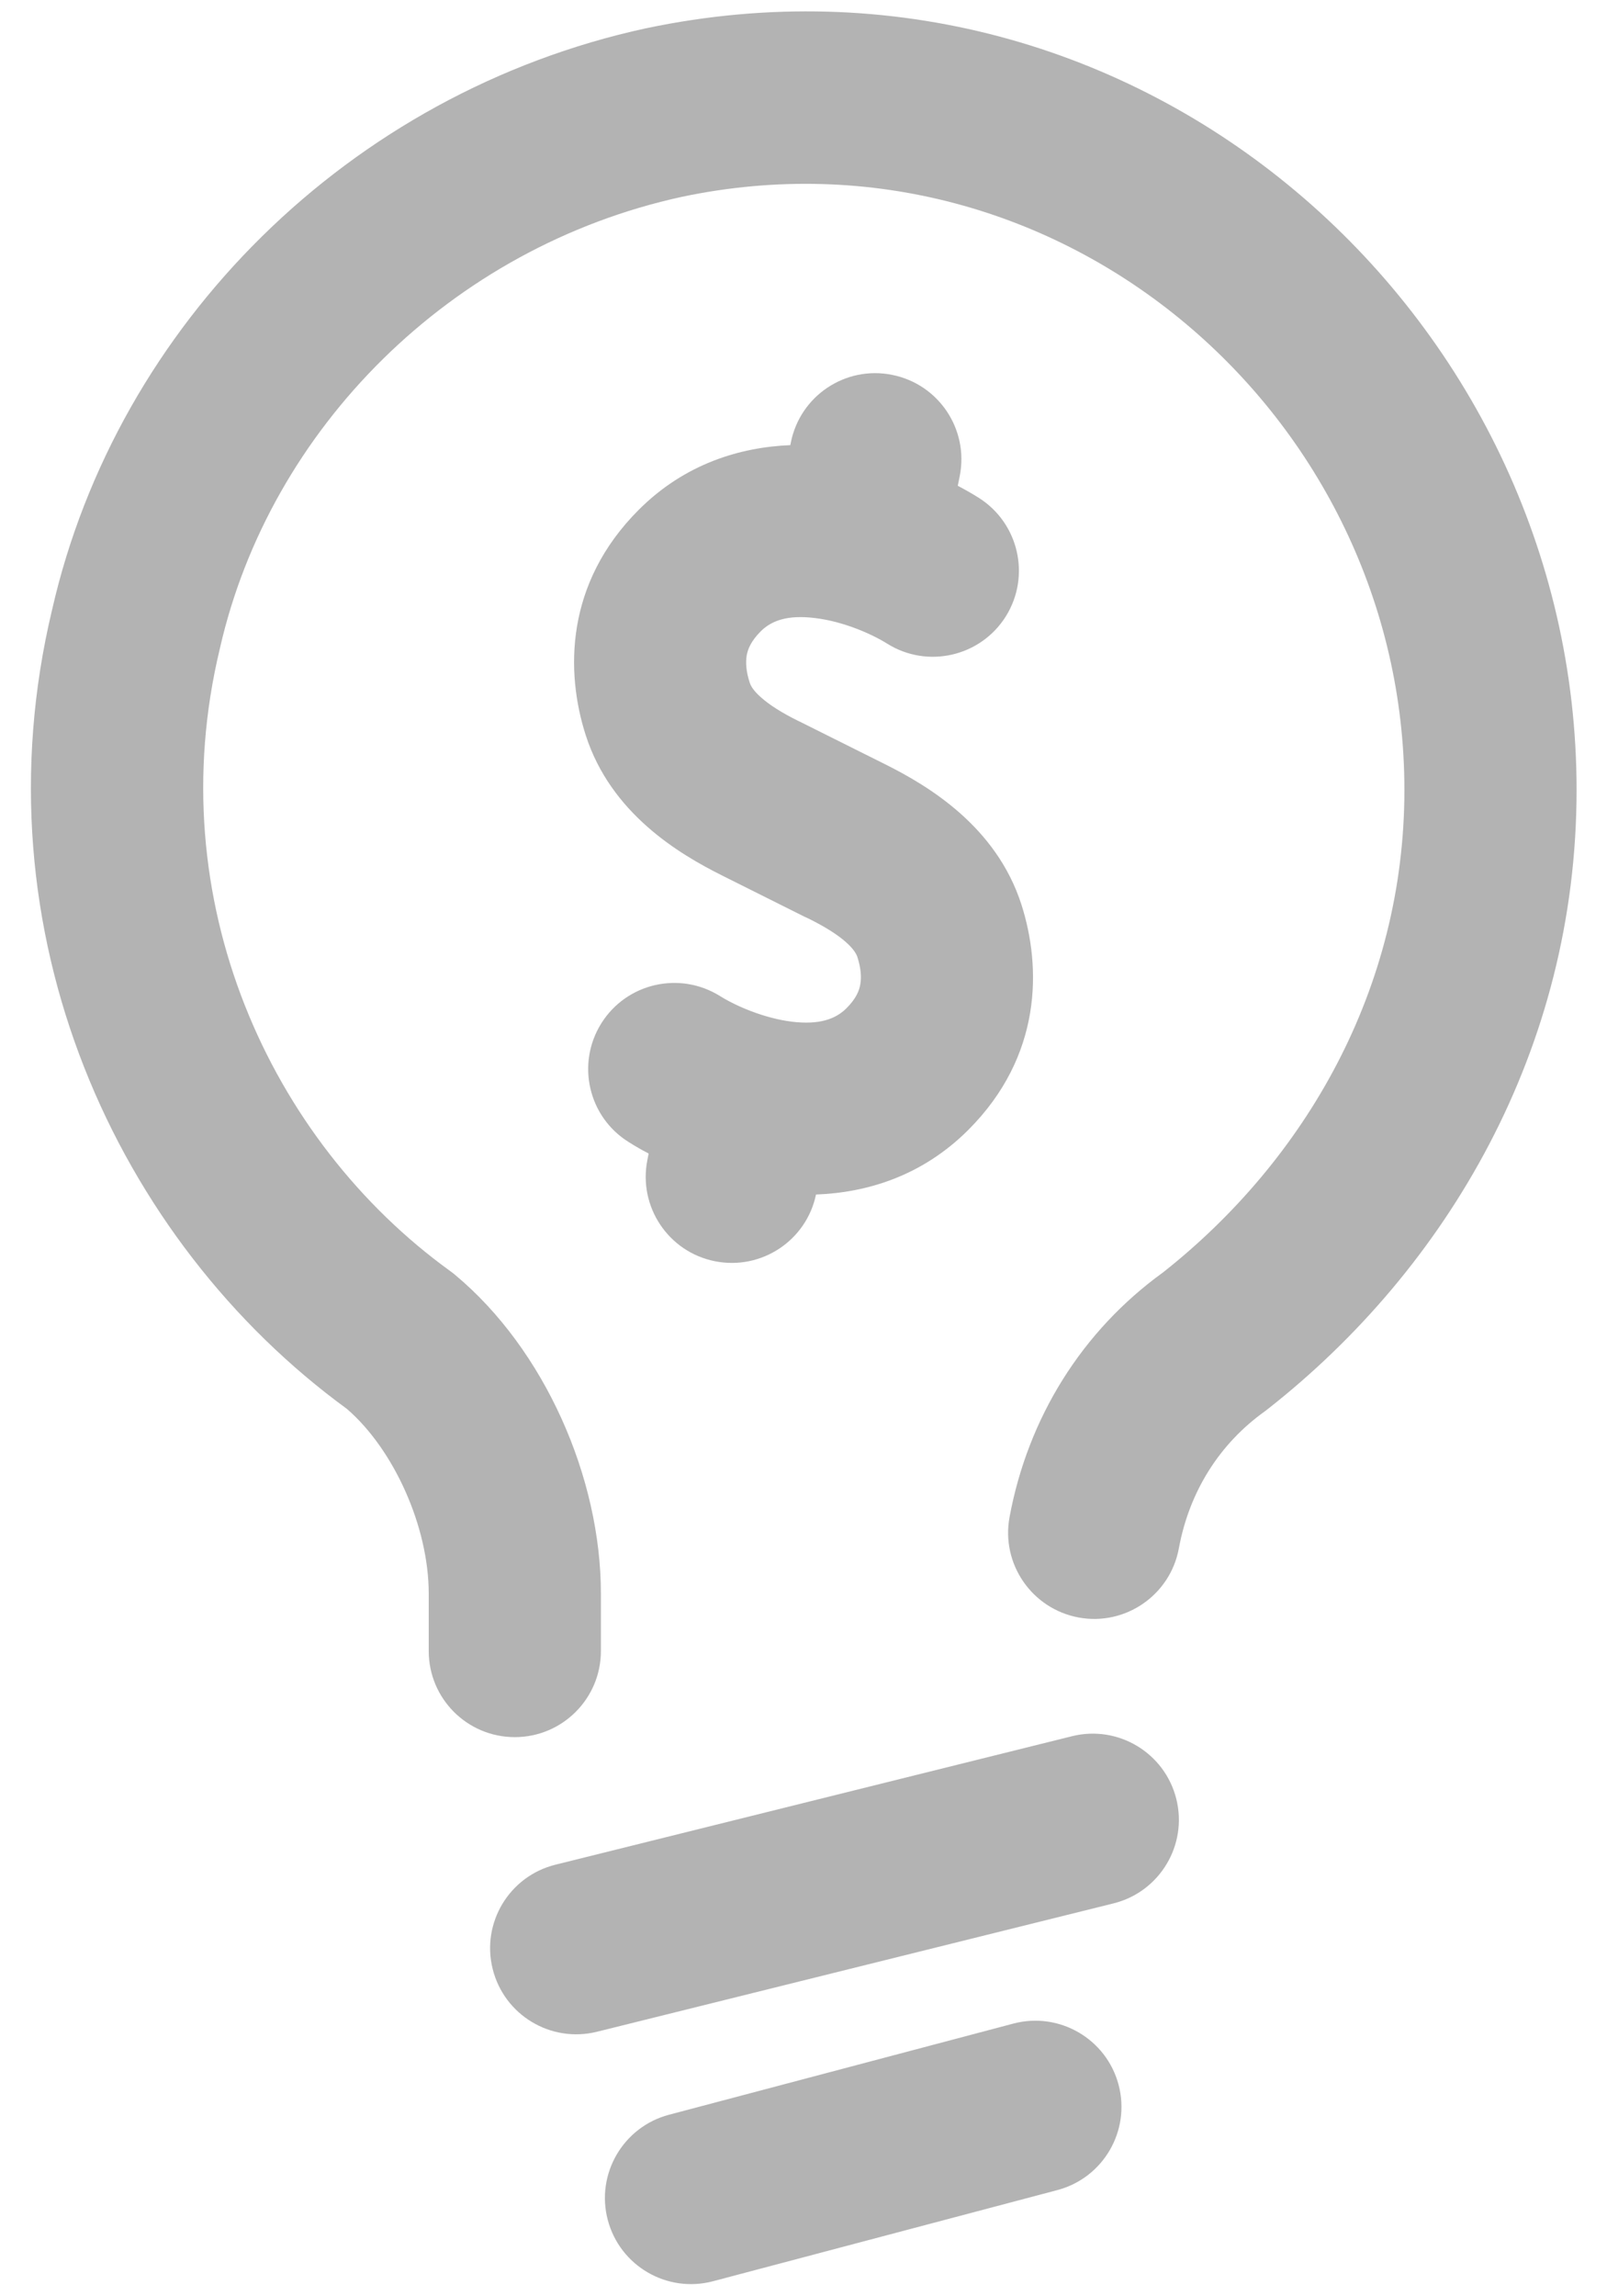 <svg width="14" height="20" viewBox="0 0 14 20" fill="none" xmlns="http://www.w3.org/2000/svg">
<path d="M5.942 1.714C3.924 2.153 2.351 3.735 1.916 5.646L1.914 5.655C1.391 7.835 2.349 9.935 3.924 11.072C3.938 11.082 3.952 11.093 3.965 11.104C4.747 11.756 5.235 12.873 5.235 13.88V14.38C5.235 14.794 4.899 15.13 4.485 15.13C4.07 15.13 3.735 14.794 3.735 14.38V13.88C3.735 13.296 3.43 12.623 3.022 12.271C1.012 10.805 -0.218 8.117 0.454 5.31C1.021 2.824 3.046 0.808 5.625 0.247L5.63 0.246C9.922 -0.657 13.735 2.731 13.735 6.88C13.735 9.142 12.602 11.049 11.048 12.27C11.039 12.277 11.03 12.284 11.021 12.291C10.625 12.573 10.361 12.991 10.27 13.486C10.195 13.893 9.804 14.163 9.397 14.088C8.989 14.012 8.72 13.621 8.795 13.214C8.954 12.355 9.42 11.597 10.134 11.081C11.373 10.102 12.235 8.613 12.235 6.88C12.235 3.631 9.249 1.019 5.942 1.714Z" fill="#B3B3B3"/>
<path d="M10.248 15.669C10.348 16.071 10.103 16.478 9.701 16.578L5.201 17.696C4.799 17.796 4.392 17.551 4.292 17.149C4.192 16.747 4.437 16.341 4.839 16.241L9.339 15.122C9.741 15.022 10.148 15.267 10.248 15.669Z" fill="#B3B3B3"/>
<path d="M9.212 19.075C9.612 18.969 9.851 18.559 9.745 18.158C9.639 17.758 9.228 17.519 8.828 17.625L5.828 18.419C5.428 18.525 5.189 18.936 5.295 19.336C5.401 19.736 5.811 19.975 6.212 19.869L9.212 19.075Z" fill="#B3B3B3"/>
<path d="M8.344 4.231C8.41 4.266 8.47 4.3 8.524 4.334C8.875 4.554 8.982 5.016 8.763 5.368C8.543 5.719 8.08 5.826 7.729 5.606C7.593 5.521 7.346 5.412 7.099 5.383C6.863 5.354 6.722 5.404 6.626 5.5C6.539 5.588 6.514 5.658 6.505 5.71C6.495 5.771 6.5 5.85 6.531 5.944C6.539 5.97 6.56 6.013 6.631 6.075C6.704 6.14 6.809 6.207 6.952 6.278C6.965 6.284 6.978 6.29 6.991 6.297L7.714 6.658C8.088 6.845 8.679 7.198 8.898 7.877C9.074 8.425 9.079 9.198 8.436 9.841C8.031 10.246 7.547 10.388 7.109 10.404C7.025 10.806 6.632 11.066 6.228 10.985C5.822 10.904 5.559 10.509 5.64 10.103L5.651 10.047C5.587 10.014 5.529 9.98 5.477 9.947C5.125 9.728 5.019 9.265 5.238 8.914C5.458 8.562 5.92 8.456 6.272 8.675C6.407 8.76 6.655 8.869 6.901 8.899C7.137 8.927 7.279 8.877 7.375 8.781C7.462 8.694 7.487 8.623 7.495 8.572C7.506 8.51 7.5 8.431 7.47 8.337C7.462 8.312 7.44 8.268 7.37 8.206C7.297 8.141 7.191 8.074 7.049 8.003C7.036 7.997 7.023 7.991 7.01 7.985L6.286 7.623C5.913 7.436 5.322 7.084 5.103 6.404C4.927 5.857 4.921 5.083 5.565 4.44C5.967 4.038 6.449 3.895 6.885 3.877L6.89 3.853C6.971 3.447 7.366 3.183 7.772 3.265C8.179 3.346 8.442 3.741 8.361 4.147L8.344 4.231Z" fill="#B3B3B3"/>
</svg>
